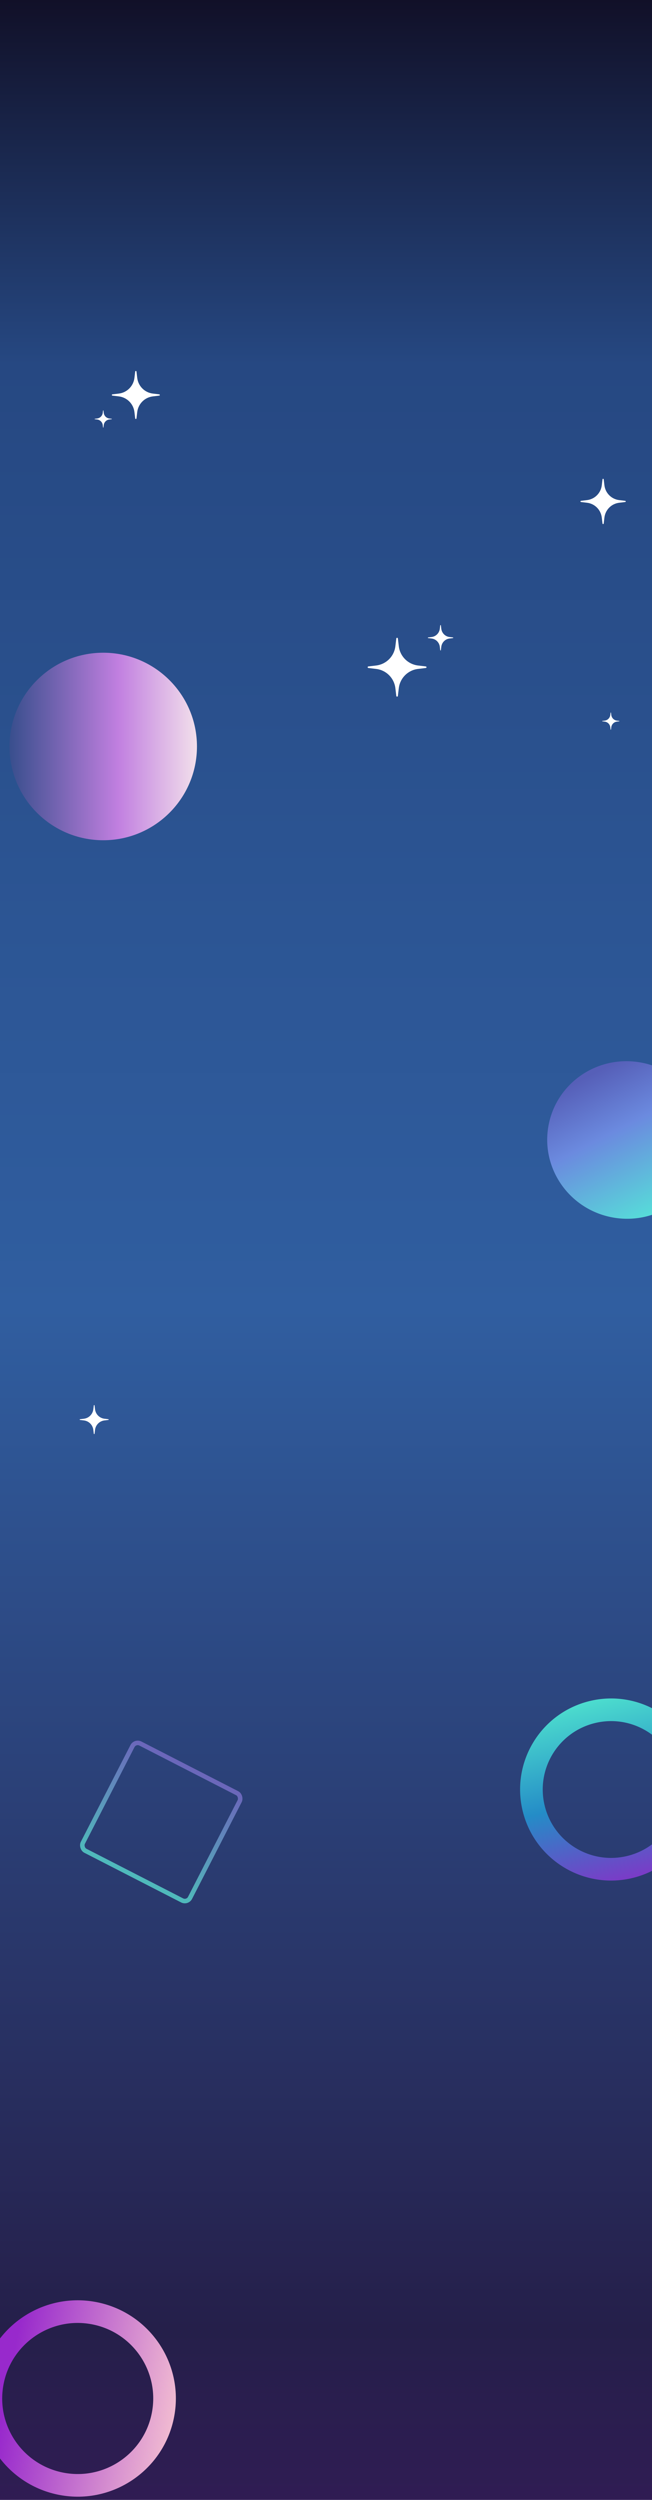<svg width="1440" height="5519" viewBox="0 0 1440 5519" fill="none" xmlns="http://www.w3.org/2000/svg">
<rect width="1440" height="12189" fill="url(#paint0_linear_1800_1964)"/>
<rect x="298.52" y="3843.27" width="266.081" height="266.081" rx="13" transform="rotate(27.158 298.52 3843.27)" stroke="url(#paint1_linear_1800_1964)" stroke-opacity="0.8" stroke-width="10"/>
<g filter="url(#filter0_f_1800_1964)">
<path d="M206.249 5106.51C310.417 5125.63 379.363 5225.58 360.244 5329.74C341.125 5433.91 241.181 5502.86 137.013 5483.74C32.845 5464.62 -36.101 5364.68 -16.982 5260.51C2.137 5156.34 102.081 5087.39 206.249 5106.51Z" stroke="url(#paint2_linear_1800_1964)" stroke-width="50"/>
</g>
<path d="M227.493 906.45C227.564 905.85 228.436 905.85 228.507 906.45L229.105 911.489C229.877 917.994 235.006 923.123 241.511 923.895L246.55 924.493C247.15 924.564 247.15 925.436 246.55 925.507L241.511 926.105C235.006 926.877 229.877 932.006 229.105 938.511L228.507 943.55C228.436 944.15 227.564 944.15 227.493 943.55L226.895 938.511C226.123 932.006 220.994 926.877 214.489 926.105L209.45 925.507C208.85 925.436 208.85 924.564 209.45 924.493L214.489 923.895C220.994 923.123 226.123 917.994 226.895 911.489L227.493 906.45Z" fill="white"/>
<path d="M298.586 820.256C298.785 818.581 301.215 818.581 301.414 820.256L303.082 834.31C305.235 852.457 319.543 866.765 337.69 868.918L351.743 870.586C353.419 870.785 353.419 873.215 351.743 873.414L337.69 875.082C319.543 877.235 305.235 891.543 303.082 909.69L301.414 923.743C301.215 925.419 298.785 925.419 298.586 923.743L296.918 909.69C294.765 891.543 280.457 877.235 262.31 875.082L248.256 873.414C246.581 873.215 246.581 870.785 248.256 870.586L262.31 868.918C280.457 866.765 294.765 852.457 296.918 834.31L298.586 820.256Z" fill="white"/>
<path d="M1330.67 1058.19C1330.85 1056.6 1333.15 1056.6 1333.33 1058.19L1334.91 1071.44C1336.94 1088.56 1350.44 1102.06 1367.56 1104.09L1380.81 1105.67C1382.4 1105.85 1382.4 1108.15 1380.81 1108.33L1367.56 1109.91C1350.44 1111.94 1336.94 1125.44 1334.91 1142.56L1333.33 1155.81C1333.15 1157.4 1330.85 1157.4 1330.67 1155.81L1329.09 1142.56C1327.06 1125.44 1313.56 1111.94 1296.44 1109.91L1283.19 1108.33C1281.6 1108.15 1281.6 1105.85 1283.19 1105.67L1296.44 1104.09C1313.56 1102.06 1327.06 1088.56 1329.09 1071.44L1330.67 1058.19Z" fill="white"/>
<circle cx="228" cy="1648" r="207" fill="url(#paint3_linear_1800_1964)"/>
<path d="M1348.49 1573.45C1348.56 1572.85 1349.44 1572.85 1349.51 1573.45L1350.1 1578.49C1350.88 1584.99 1356.01 1590.12 1362.51 1590.9L1367.55 1591.49C1368.15 1591.56 1368.15 1592.44 1367.55 1592.51L1362.51 1593.1C1356.01 1593.88 1350.88 1599.01 1350.1 1605.51L1349.51 1610.55C1349.44 1611.15 1348.56 1611.15 1348.49 1610.55L1347.9 1605.51C1347.12 1599.01 1341.99 1593.88 1335.49 1593.1L1330.45 1592.51C1329.85 1592.44 1329.85 1591.56 1330.45 1591.49L1335.49 1590.9C1341.99 1590.12 1347.12 1584.99 1347.9 1578.49L1348.49 1573.45Z" fill="white"/>
<path d="M207.146 3102.76C207.266 3101.75 208.734 3101.75 208.854 3102.76L209.861 3111.24C211.161 3122.2 219.799 3130.84 230.756 3132.14L239.241 3133.15C240.253 3133.27 240.253 3134.73 239.241 3134.85L230.756 3135.86C219.799 3137.16 211.161 3145.8 209.861 3156.76L208.854 3165.24C208.734 3166.25 207.266 3166.25 207.146 3165.24L206.139 3156.76C204.839 3145.8 196.201 3137.16 185.244 3135.86L176.759 3134.85C175.747 3134.73 175.747 3133.27 176.759 3133.15L185.244 3132.14C196.201 3130.84 204.839 3122.2 206.139 3111.24L207.146 3102.76Z" fill="white"/>
<circle cx="1349.69" cy="3950.69" r="175.987" transform="rotate(-14.019 1349.69 3950.69)" stroke="url(#paint4_linear_1800_1964)" stroke-width="50"/>
<g filter="url(#filter1_f_1800_1964)">
<ellipse cx="1384.29" cy="2516.73" rx="173.856" ry="175.79" transform="rotate(-79.6 1384.29 2516.73)" fill="url(#paint5_linear_1800_1964)"/>
</g>
<path d="M875.265 1409.54C875.509 1407.49 878.491 1407.49 878.735 1409.54L880.78 1426.78C883.42 1449.03 900.968 1466.58 923.223 1469.22L940.459 1471.27C942.514 1471.51 942.514 1474.49 940.459 1474.73L923.223 1476.78C900.968 1479.42 883.42 1496.97 880.78 1519.22L878.735 1536.46C878.491 1538.51 875.509 1538.51 875.265 1536.46L873.22 1519.22C870.58 1496.97 853.032 1479.42 830.777 1476.78L813.541 1474.73C811.486 1474.49 811.486 1471.51 813.541 1471.27L830.777 1469.22C853.032 1466.58 870.58 1449.03 873.22 1426.78L875.265 1409.54Z" fill="white"/>
<path d="M972.253 1380.66C972.358 1379.78 973.642 1379.78 973.747 1380.66L974.628 1388.09C975.766 1397.68 983.324 1405.23 992.912 1406.37L1000.34 1407.25C1001.22 1407.36 1001.22 1408.64 1000.34 1408.75L992.912 1409.63C983.324 1410.77 975.766 1418.32 974.628 1427.91L973.747 1435.34C973.642 1436.22 972.358 1436.22 972.253 1435.34L971.372 1427.91C970.234 1418.32 962.676 1410.77 953.088 1409.63L945.664 1408.75C944.779 1408.64 944.779 1407.36 945.664 1407.25L953.088 1406.37C962.676 1405.23 970.234 1397.68 971.372 1388.09L972.253 1380.66Z" fill="white"/>
<defs>
<filter id="filter0_f_1800_1964" x="-55.171" y="5068.32" width="453.604" height="453.603" filterUnits="userSpaceOnUse" color-interpolation-filters="sRGB">
<feFlood flood-opacity="0" result="BackgroundImageFix"/>
<feBlend mode="normal" in="SourceGraphic" in2="BackgroundImageFix" result="shape"/>
<feGaussianBlur stdDeviation="5" result="effect1_foregroundBlur_1800_1964"/>
</filter>
<filter id="filter1_f_1800_1964" x="1198.53" y="2332.78" width="371.516" height="367.9" filterUnits="userSpaceOnUse" color-interpolation-filters="sRGB">
<feFlood flood-opacity="0" result="BackgroundImageFix"/>
<feBlend mode="normal" in="SourceGraphic" in2="BackgroundImageFix" result="shape"/>
<feGaussianBlur stdDeviation="5" result="effect1_foregroundBlur_1800_1964"/>
</filter>
<linearGradient id="paint0_linear_1800_1964" x1="720" y1="0" x2="720" y2="12189" gradientUnits="userSpaceOnUse">
<stop stop-color="#111028"/>
<stop offset="0.066" stop-color="#264882"/>
<stop offset="0.237" stop-color="#305EA0"/>
<stop offset="0.422" stop-color="#251F4A"/>
<stop offset="0.569" stop-color="#571277"/>
<stop offset="0.74" stop-color="#CD91EA"/>
<stop offset="0.949" stop-color="#251F4A"/>
</linearGradient>
<linearGradient id="paint1_linear_1800_1964" x1="434.394" y1="3836.54" x2="434.394" y2="4112.62" gradientUnits="userSpaceOnUse">
<stop stop-color="#7B6ECA"/>
<stop offset="1" stop-color="#59DACE"/>
</linearGradient>
<linearGradient id="paint2_linear_1800_1964" x1="16.131" y1="5275.2" x2="442.536" y2="5353.46" gradientUnits="userSpaceOnUse">
<stop stop-color="#9829CC"/>
<stop offset="1" stop-color="#FFD2D2"/>
</linearGradient>
<linearGradient id="paint3_linear_1800_1964" x1="-11.006" y1="1661.72" x2="481.554" y2="1661.72" gradientUnits="userSpaceOnUse">
<stop stop-color="#264882"/>
<stop offset="0.553" stop-color="#C17FE0"/>
<stop offset="1" stop-color="#FFF9EE"/>
</linearGradient>
<linearGradient id="paint4_linear_1800_1964" x1="1348.87" y1="3713.9" x2="1348.87" y2="4290.01" gradientUnits="userSpaceOnUse">
<stop stop-color="#53EACF"/>
<stop offset="0.435" stop-color="#248CC7"/>
<stop offset="0.851" stop-color="#9324C7"/>
</linearGradient>
<linearGradient id="paint5_linear_1800_1964" x1="1199.14" y1="2612.62" x2="1517.41" y2="2368.55" gradientUnits="userSpaceOnUse">
<stop stop-color="#53EAD8"/>
<stop offset="0.586" stop-color="#6B8ADF"/>
<stop offset="0.922" stop-color="#565FB8"/>
</linearGradient>
</defs>
</svg>
